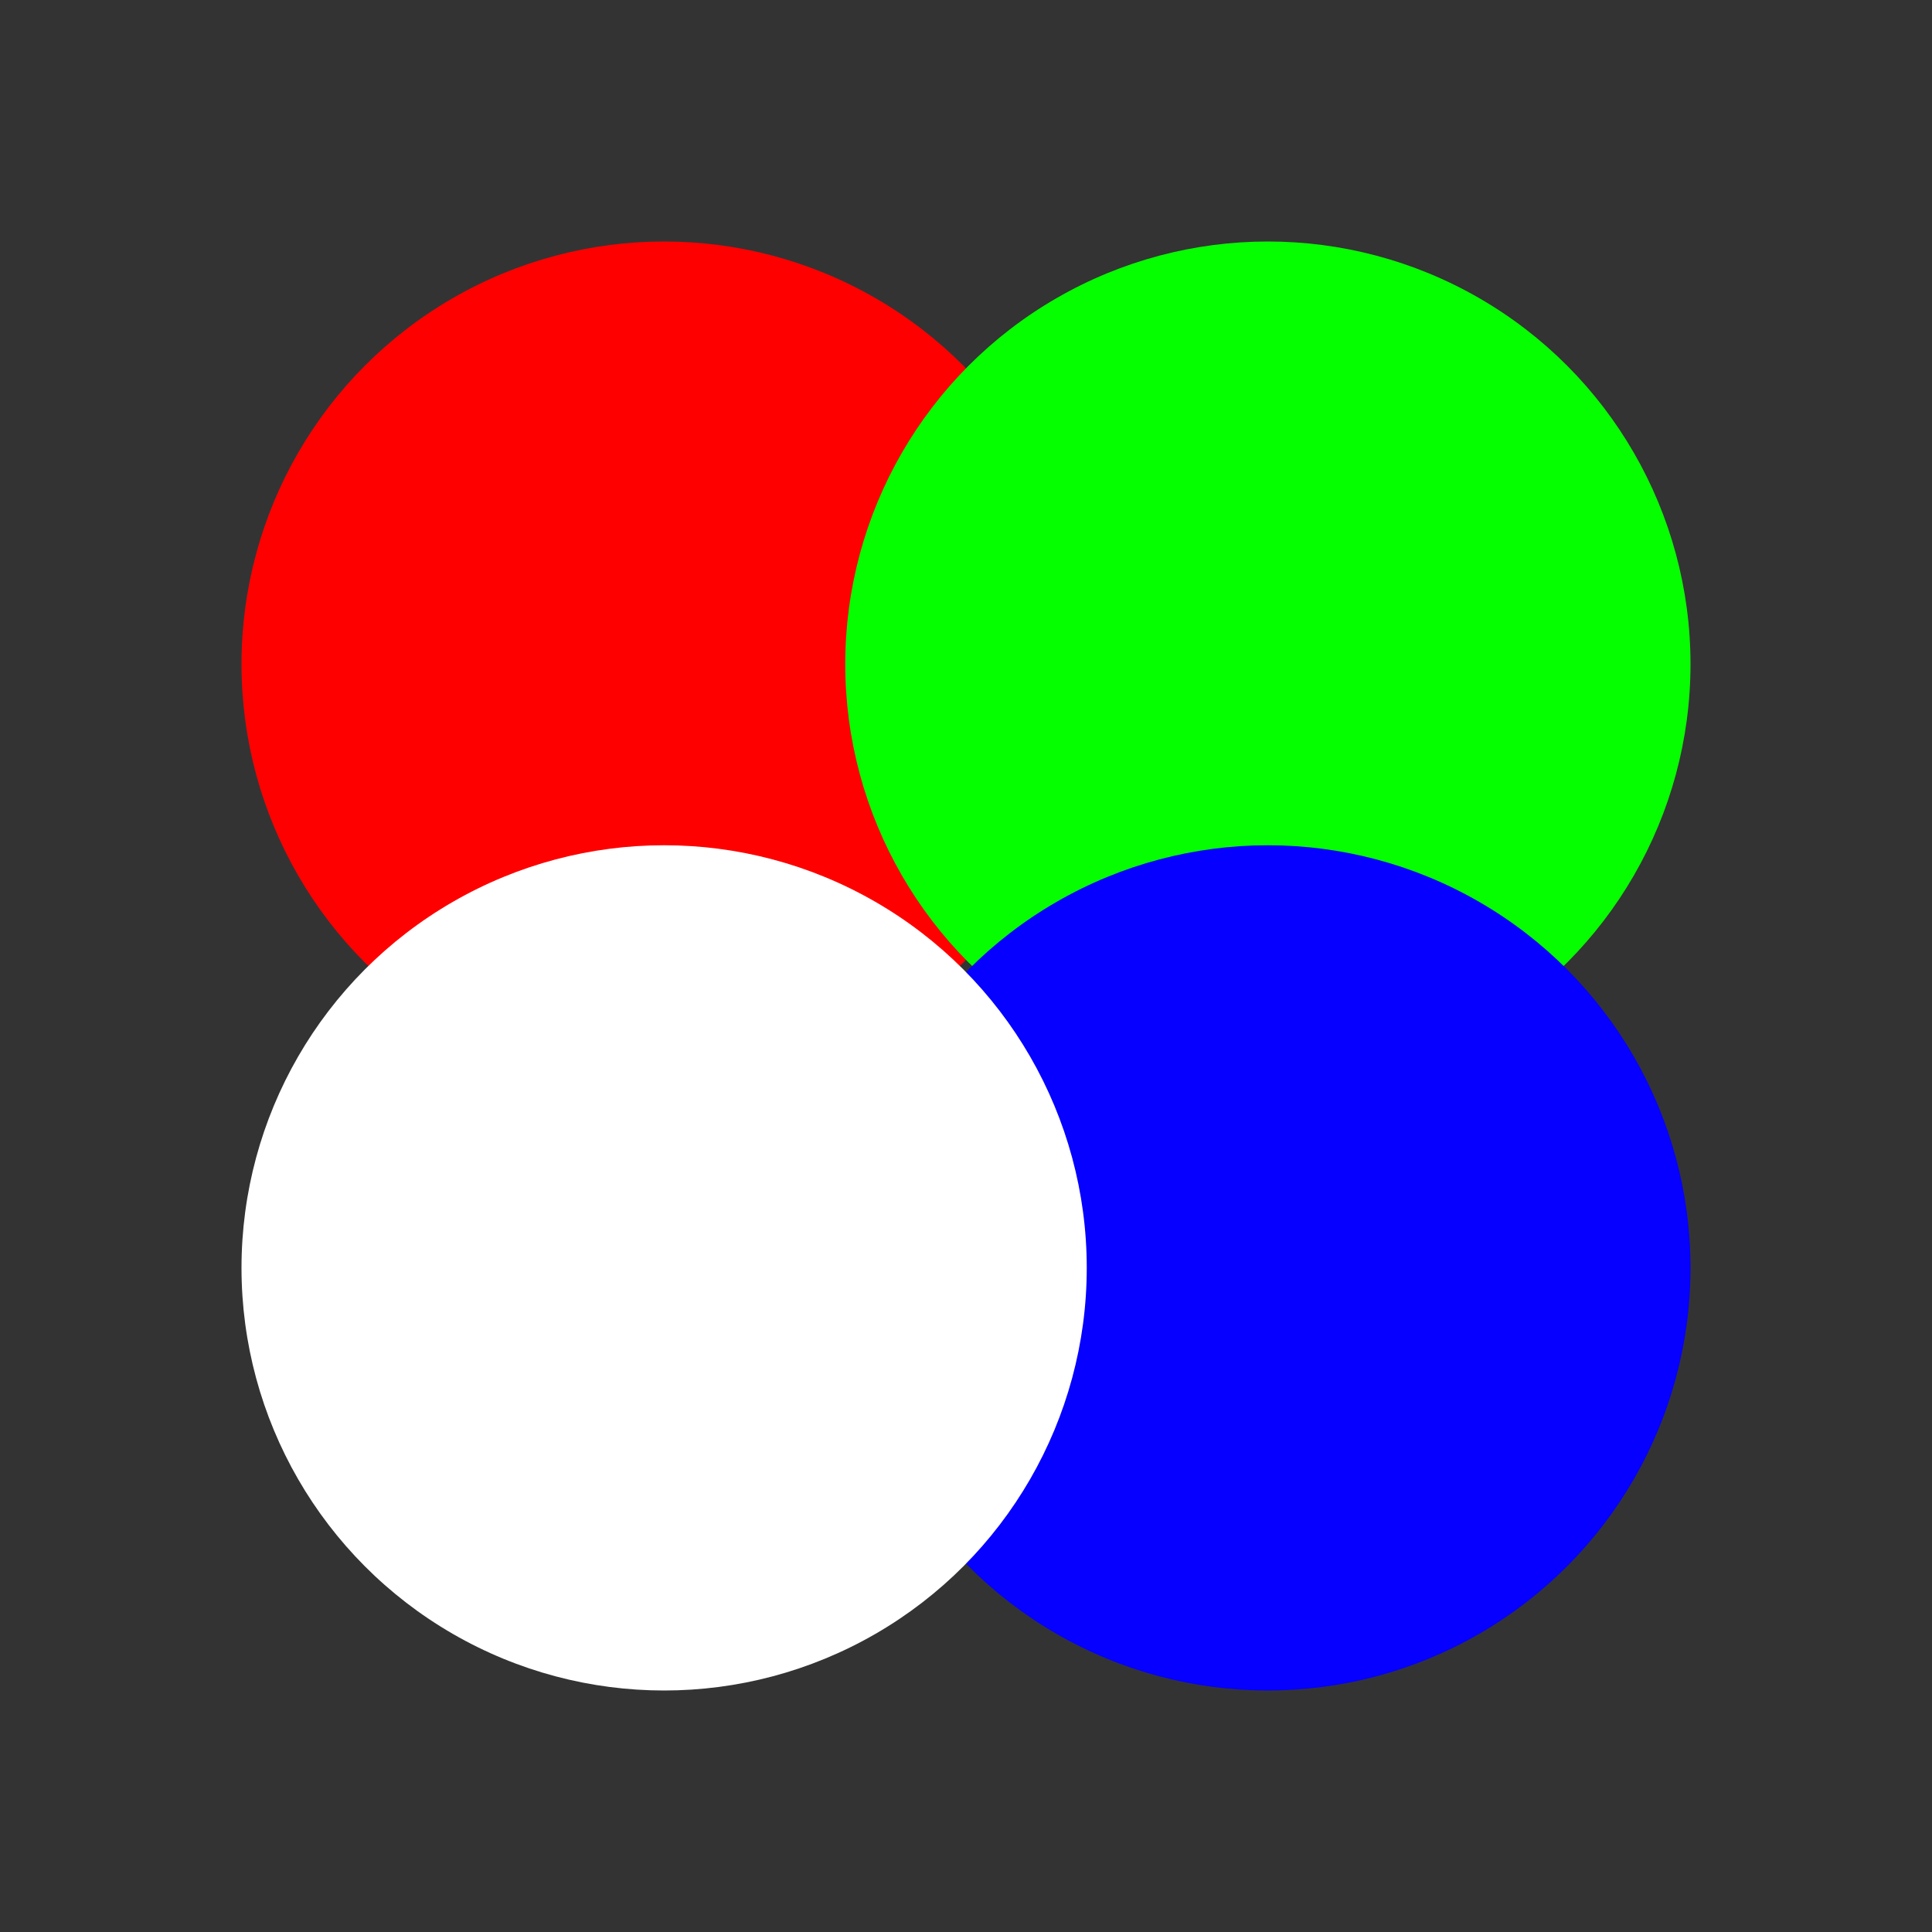 <svg width="16" height="16" viewBox="0 0 16 16" fill="none" xmlns="http://www.w3.org/2000/svg">
<rect x="0" y="0" width="16" height="16" fill="#333333" stroke="none"/>
<circle cx="5.5" cy="5.5" r="3.5" fill="#FF0000"/>
<circle cx="10.5" cy="5.5" r="3.5" fill="#05FF00"/>
<circle cx="10.5" cy="10.5" r="3.5" fill="#0500FF"/>
<circle cx="5.5" cy="10.5" r="3.5" fill="white"/>
</svg>

